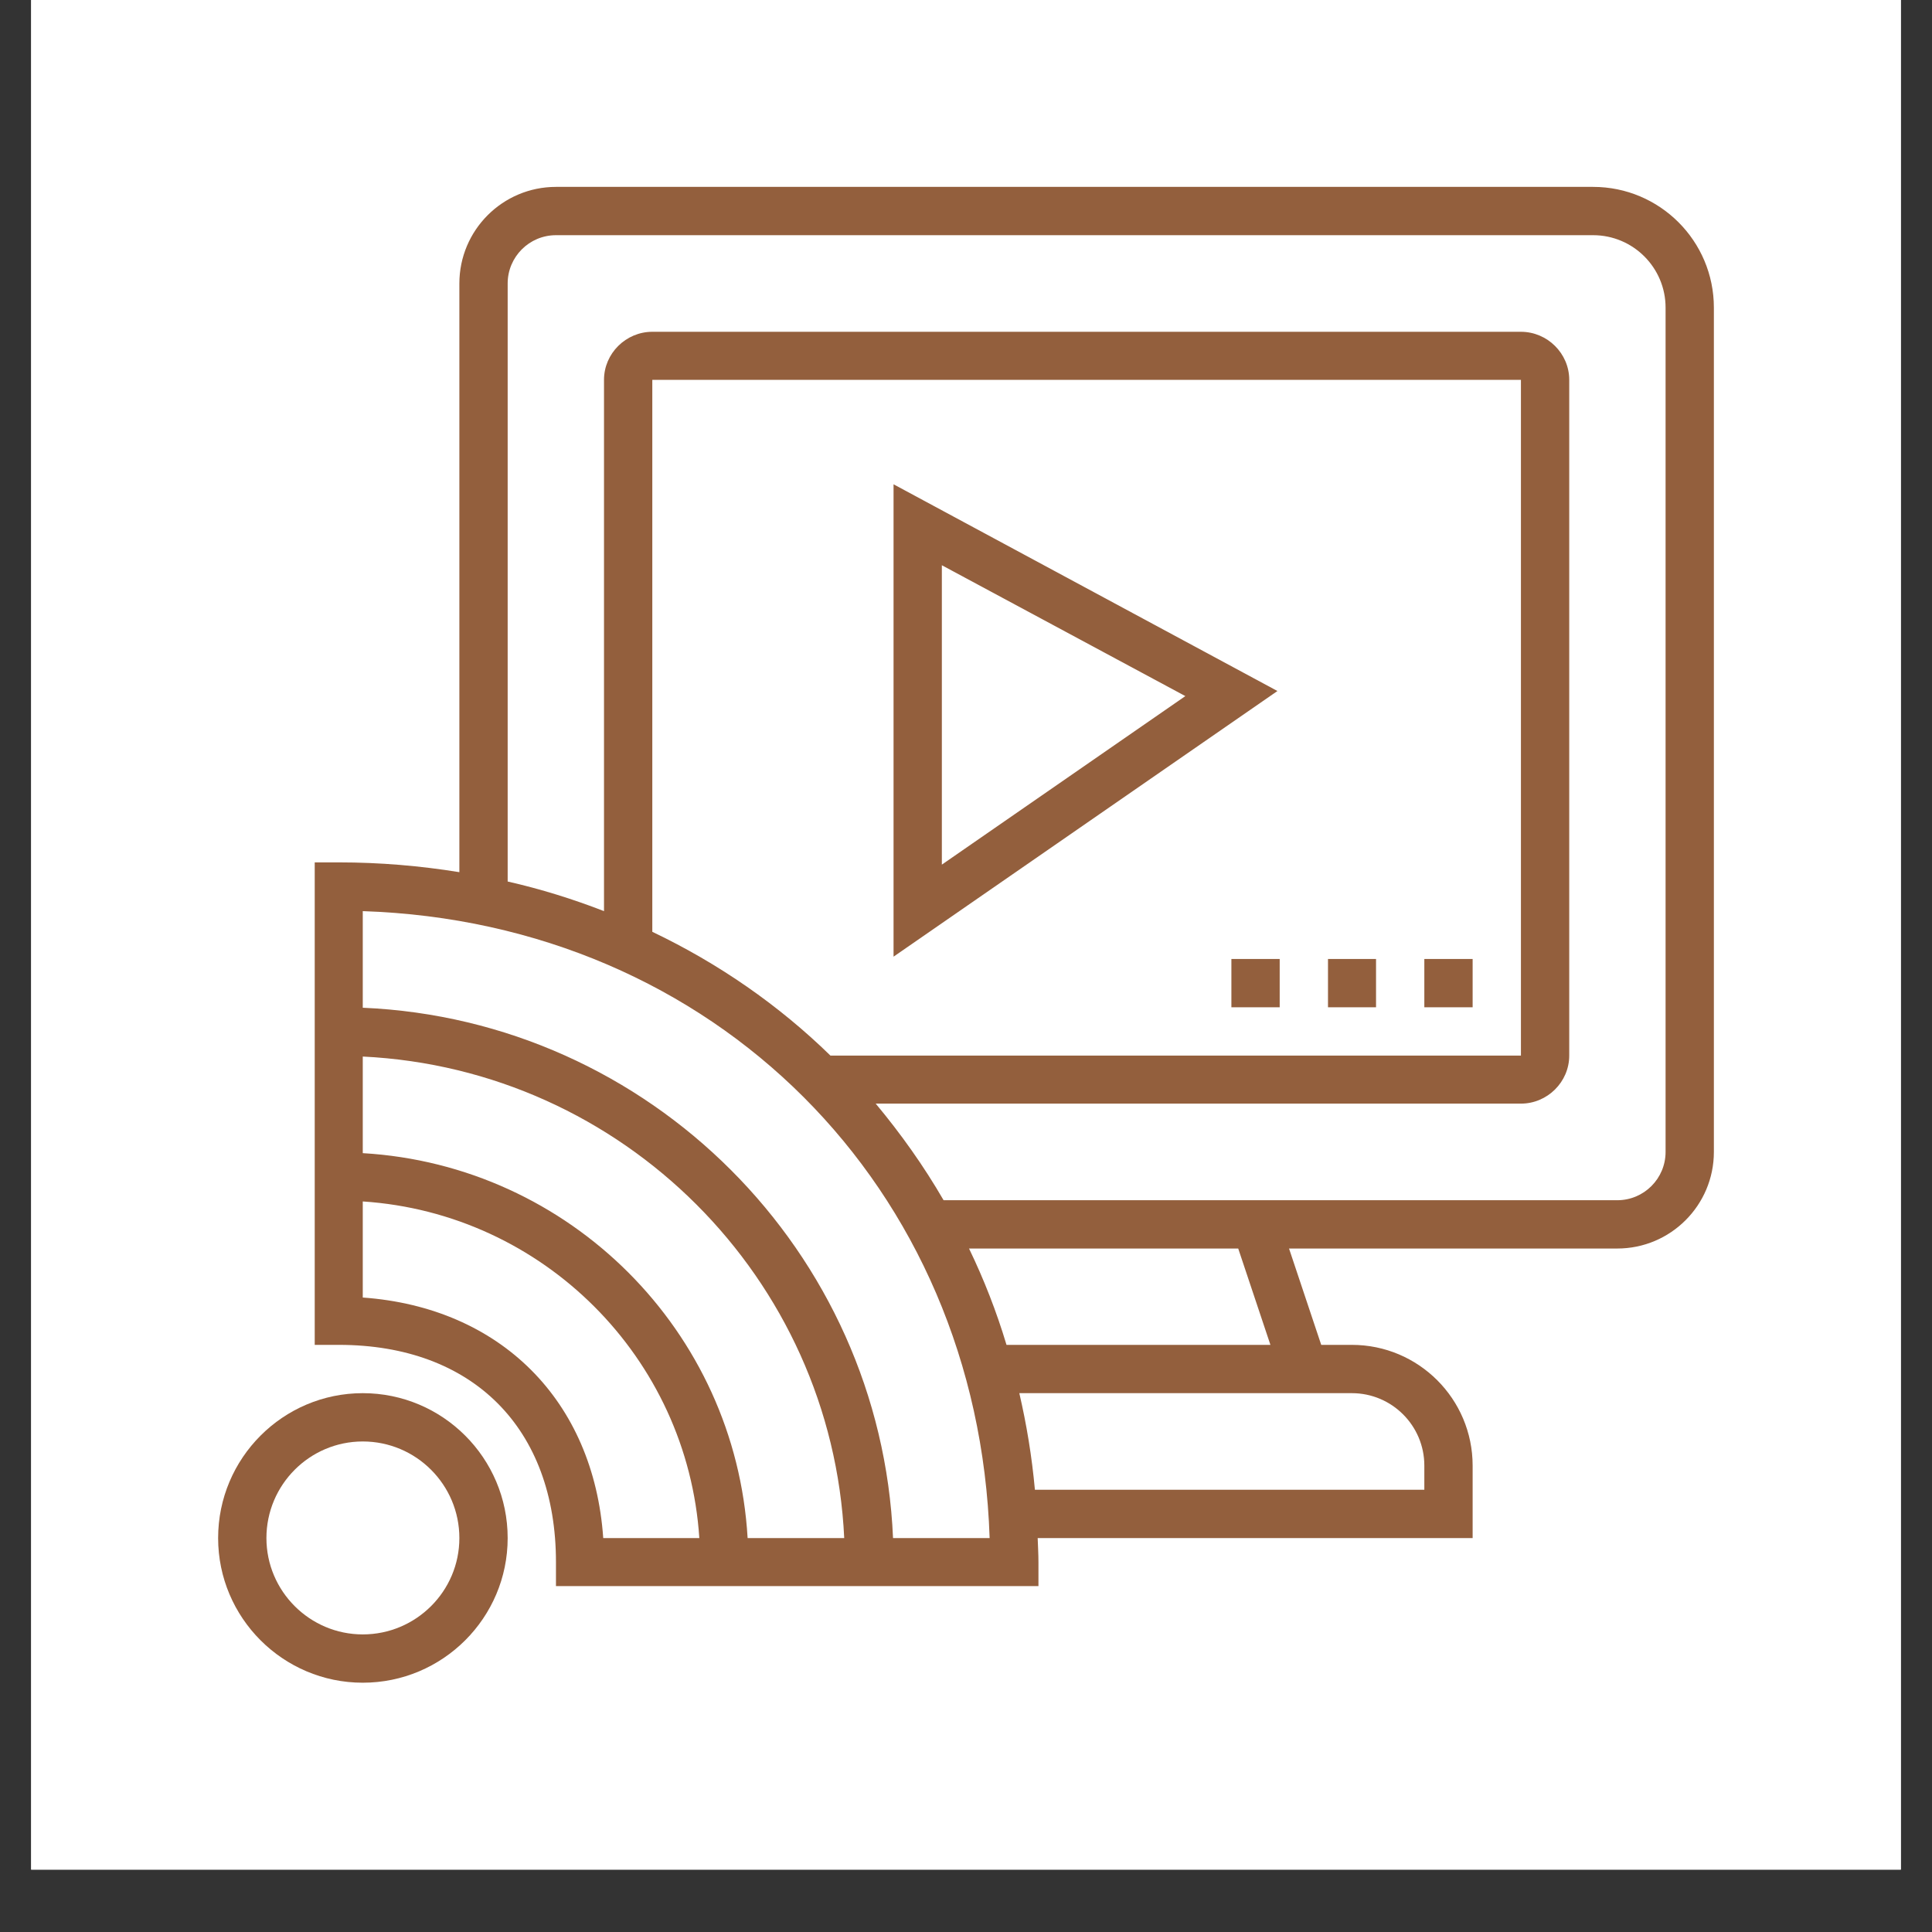 <svg xmlns="http://www.w3.org/2000/svg" xmlns:xlink="http://www.w3.org/1999/xlink" width="40" zoomAndPan="magnify" viewBox="0 0 30 30" height="40" preserveAspectRatio="xMidYMid meet" version="1.0"><rect x="0" y="0" width="30" height="30" fill="#333333" stroke="none"/><defs><clipPath id="3e458e4000"><path d="M 0.484 0 L 29.516 0 L 29.516 29.031 L 0.484 29.031 Z M 0.484 0 " clip-rule="nonzero"/></clipPath><clipPath id="88d5af3300"><path d="M 3.387 21 L 8 21 L 8 26.129 L 3.387 26.129 Z M 3.387 21 " clip-rule="nonzero"/></clipPath><clipPath id="4b4768f54b"><path d="M 4 2.902 L 26.613 2.902 L 26.613 25 L 4 25 Z M 4 2.902 " clip-rule="nonzero"/></clipPath></defs><g clip-path="url(#3e458e4000)"><path fill="#ffffff" d="M 0.484 0 L 29.516 0 L 29.516 29.031 L 0.484 29.031 Z M 0.484 0 " fill-opacity="1" fill-rule="nonzero"/><path fill="#ffffff" d="M 0.484 0 L 29.516 0 L 29.516 29.031 L 0.484 29.031 Z M 0.484 0 " fill-opacity="1" fill-rule="nonzero"/></g><g clip-path="url(#88d5af3300)"><path fill="#935f3d" d="M 5.633 25.379 C 4.809 25.379 4.137 24.707 4.137 23.883 C 4.137 23.055 4.809 22.383 5.633 22.383 C 6.461 22.383 7.133 23.055 7.133 23.883 C 7.133 24.707 6.461 25.379 5.633 25.379 Z M 5.633 21.633 C 4.395 21.633 3.387 22.641 3.387 23.883 C 3.387 25.121 4.395 26.129 5.633 26.129 C 6.875 26.129 7.883 25.121 7.883 23.883 C 7.883 22.641 6.875 21.633 5.633 21.633 " fill-opacity="1" fill-rule="nonzero"/></g><g clip-path="url(#4b4768f54b)"><path fill="#935f3d" d="M 25.863 17.887 C 25.863 18.301 25.527 18.637 25.113 18.637 L 14.652 18.637 C 14.344 18.105 13.988 17.605 13.598 17.137 L 23.617 17.137 C 24.027 17.137 24.367 16.801 24.367 16.391 L 24.367 5.898 C 24.367 5.488 24.027 5.152 23.617 5.152 L 10.129 5.152 C 9.719 5.152 9.379 5.488 9.379 5.898 L 9.379 14.148 C 8.898 13.961 8.398 13.805 7.883 13.688 L 7.883 4.402 C 7.883 3.988 8.219 3.652 8.633 3.652 L 24.738 3.652 C 25.359 3.652 25.863 4.156 25.863 4.777 Z M 19.727 20.883 L 15.629 20.883 C 15.473 20.363 15.277 19.863 15.047 19.387 L 19.227 19.387 Z M 22.117 22.758 L 22.117 23.133 L 16.07 23.133 C 16.023 22.617 15.941 22.121 15.828 21.633 L 20.992 21.633 C 21.613 21.633 22.117 22.137 22.117 22.758 Z M 12.895 16.391 C 12.094 15.609 11.16 14.961 10.129 14.469 L 10.129 5.898 L 23.617 5.898 L 23.617 16.391 Z M 13.867 23.883 C 13.676 19.43 10.09 15.84 5.633 15.648 L 5.633 14.148 C 11.09 14.328 15.188 18.426 15.367 23.883 Z M 5.633 20.148 L 5.633 18.656 C 8.434 18.84 10.676 21.082 10.859 23.883 L 9.367 23.883 C 9.219 21.746 7.77 20.301 5.633 20.148 Z M 5.633 16.406 C 9.672 16.602 12.918 19.844 13.109 23.883 L 11.609 23.883 C 11.422 20.668 8.848 18.094 5.633 17.906 Z M 24.738 2.902 L 8.633 2.902 C 7.805 2.902 7.133 3.574 7.133 4.402 L 7.133 13.543 C 6.527 13.445 5.902 13.391 5.262 13.391 L 4.887 13.391 L 4.887 20.883 L 5.262 20.883 C 7.34 20.883 8.633 22.176 8.633 24.258 L 8.633 24.629 L 16.125 24.629 L 16.125 24.258 C 16.125 24.129 16.117 24.004 16.113 23.883 L 22.867 23.883 L 22.867 22.758 C 22.867 21.723 22.027 20.883 20.992 20.883 L 20.516 20.883 L 20.016 19.387 L 25.113 19.387 C 25.941 19.387 26.613 18.715 26.613 17.887 L 26.613 4.777 C 26.613 3.742 25.773 2.902 24.738 2.902 " fill-opacity="1" fill-rule="nonzero"/></g><path fill="#935f3d" d="M 22.117 15.641 L 22.867 15.641 L 22.867 14.891 L 22.117 14.891 L 22.117 15.641 " fill-opacity="1" fill-rule="nonzero"/><path fill="#935f3d" d="M 20.621 15.641 L 21.367 15.641 L 21.367 14.891 L 20.621 14.891 L 20.621 15.641 " fill-opacity="1" fill-rule="nonzero"/><path fill="#935f3d" d="M 19.121 15.641 L 19.871 15.641 L 19.871 14.891 L 19.121 14.891 L 19.121 15.641 " fill-opacity="1" fill-rule="nonzero"/><path fill="#935f3d" d="M 14.625 8.777 L 18.406 10.809 L 14.625 13.426 Z M 13.875 7.52 L 13.875 14.855 L 19.836 10.73 L 13.875 7.52 " fill-opacity="1" fill-rule="nonzero"/></svg>